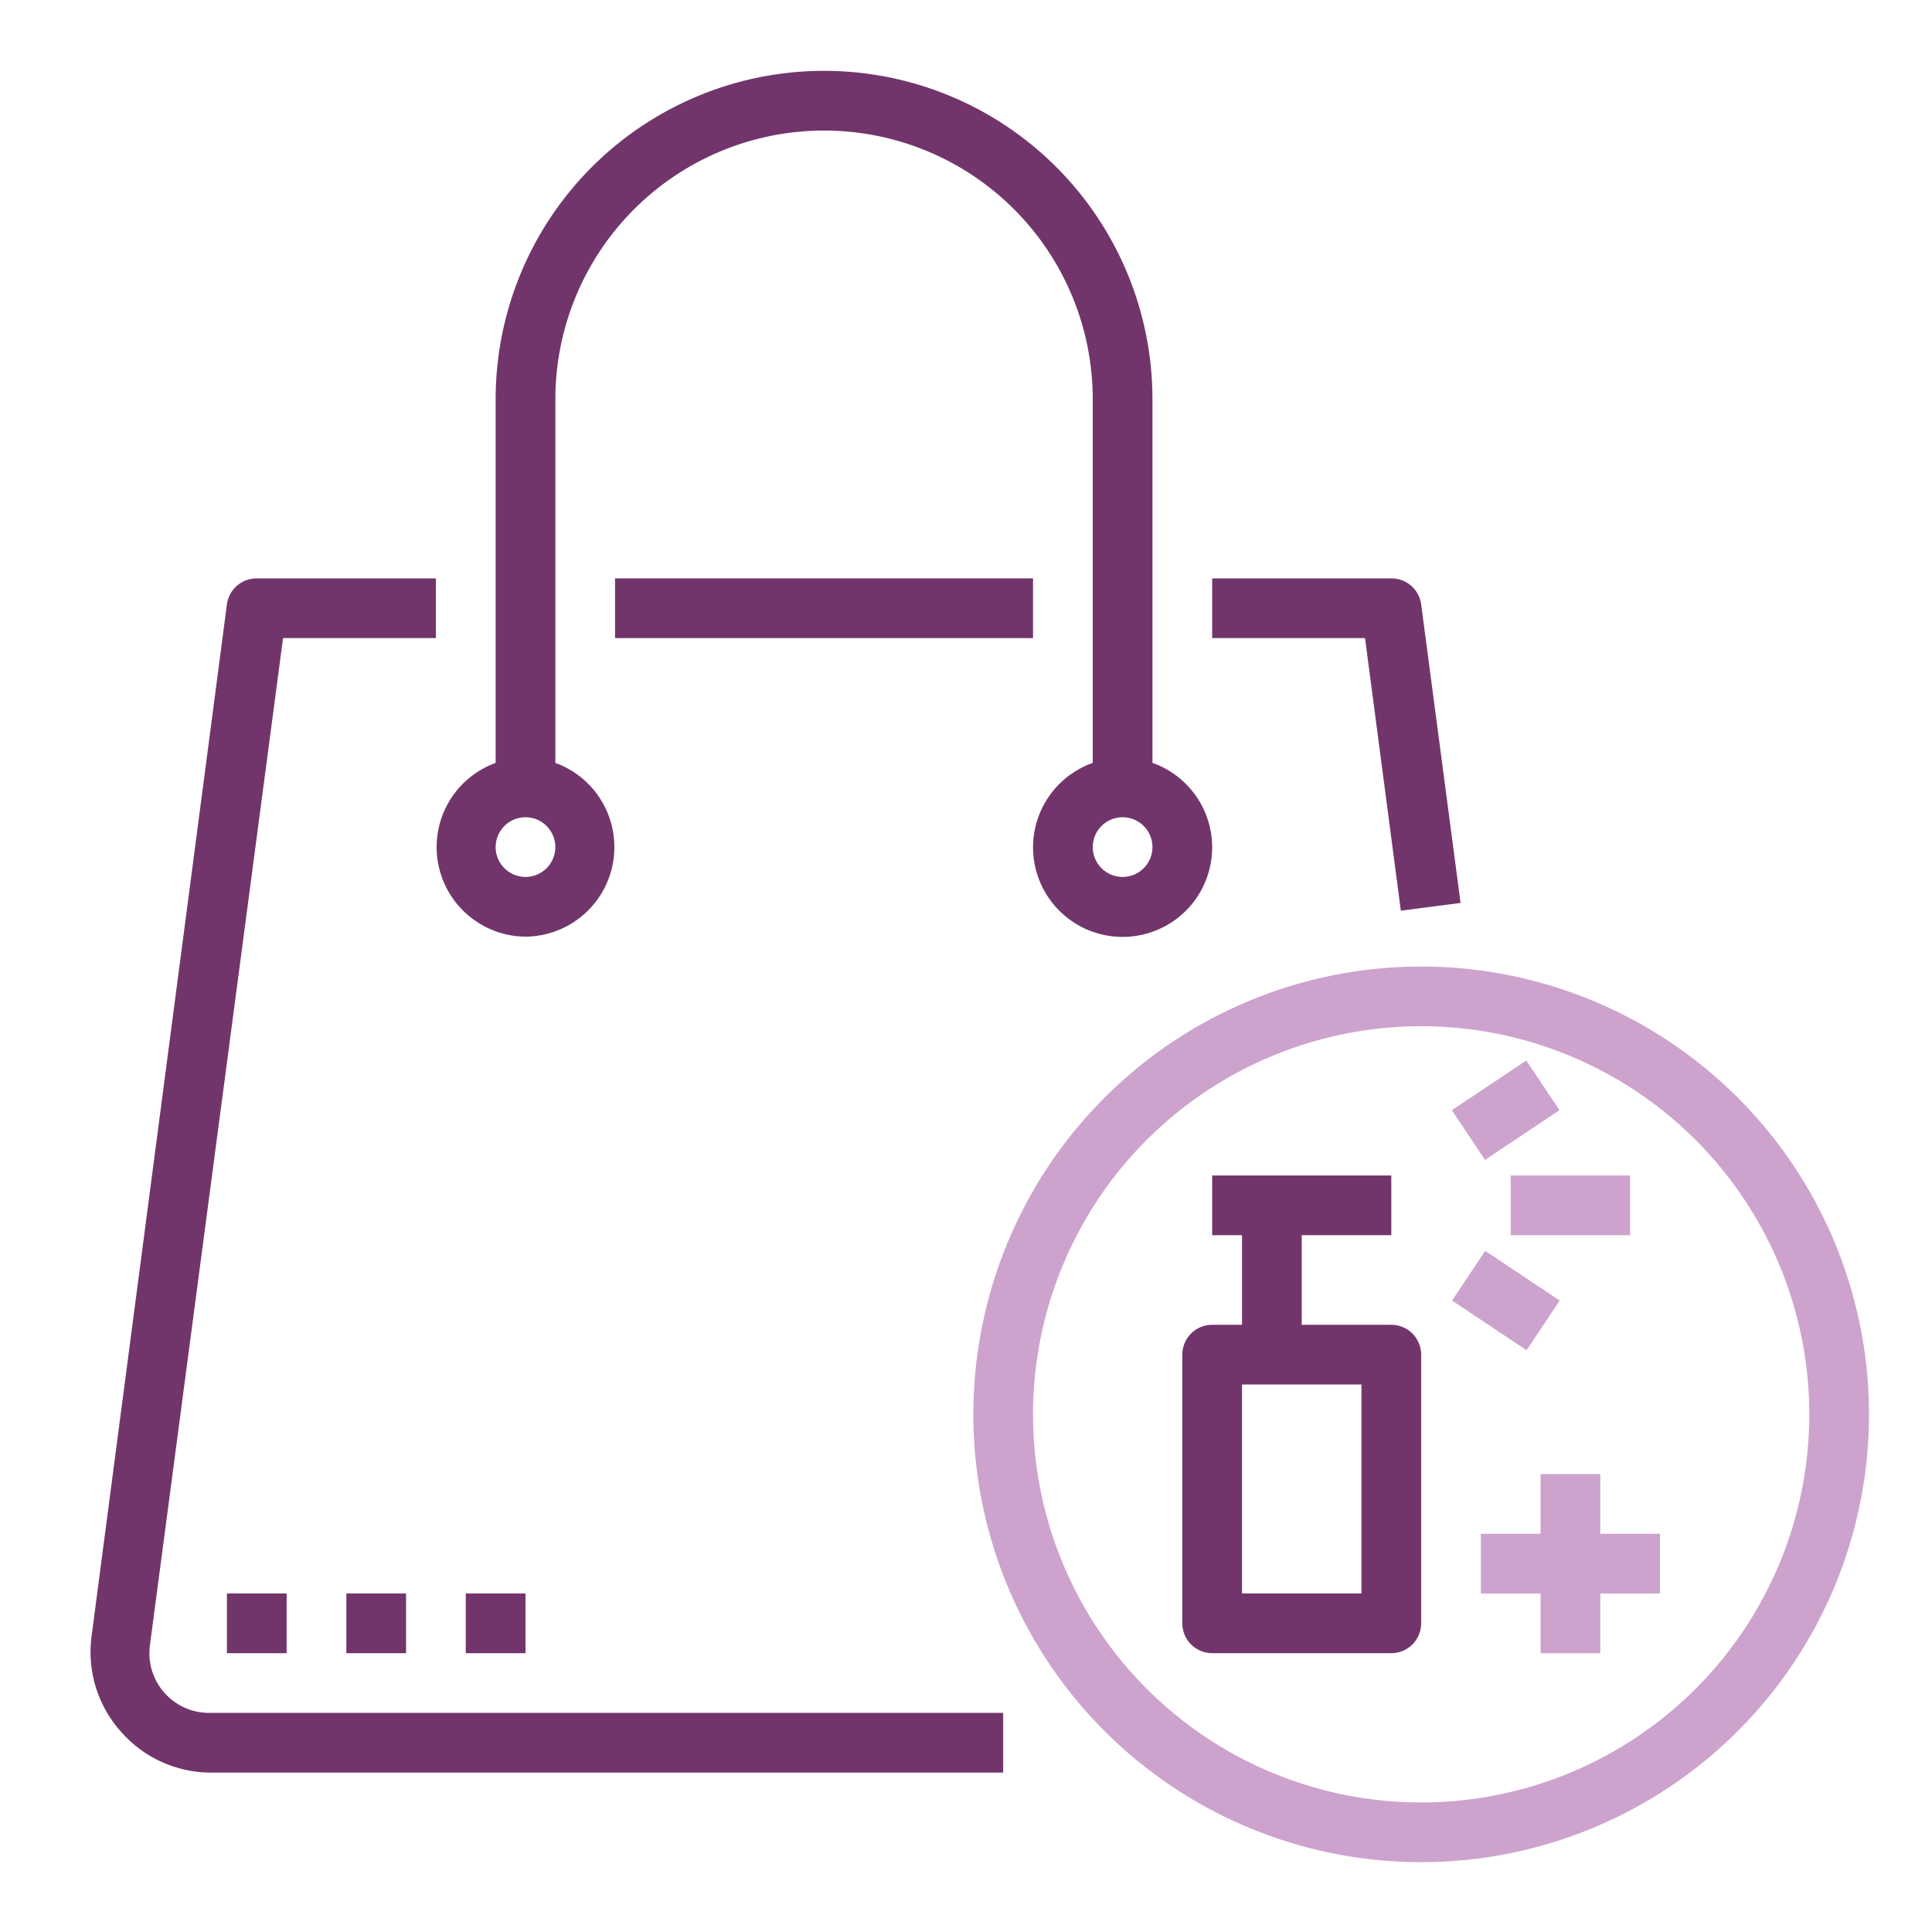 <svg width="91" height="91" viewBox="0 0 91 91" fill="none" xmlns="http://www.w3.org/2000/svg">
<path d="M9.872 83.493H47.251V80.68H9.872C9.47 80.684 9.072 80.601 8.704 80.437C8.337 80.273 8.009 80.033 7.742 79.732C7.476 79.43 7.277 79.076 7.159 78.691C7.041 78.306 7.008 77.901 7.06 77.502L13.332 30.055H20.532V27.243H12.094C11.751 27.24 11.418 27.363 11.159 27.588C10.9 27.813 10.733 28.126 10.688 28.466L4.304 77.136C4.207 77.935 4.282 78.744 4.525 79.511C4.767 80.277 5.171 80.983 5.71 81.58C6.231 82.173 6.87 82.65 7.588 82.979C8.305 83.309 9.083 83.484 9.872 83.493Z" fill="#71356C"/>
<path d="M65.982 42.894L68.795 42.529L66.939 28.466C66.894 28.126 66.726 27.813 66.467 27.588C66.208 27.363 65.876 27.24 65.532 27.243H57.095V30.055H64.295L65.982 42.894Z" fill="#71356C"/>
<path d="M28.97 27.243H48.657V30.055H28.97V27.243Z" fill="#71356C"/>
<path d="M24.752 44.118C25.741 44.11 26.696 43.755 27.45 43.114C28.204 42.474 28.709 41.589 28.877 40.614C29.044 39.638 28.864 38.635 28.367 37.78C27.87 36.924 27.088 36.271 26.158 35.933V18.805C26.158 15.448 27.491 12.229 29.865 9.856C32.238 7.482 35.457 6.149 38.814 6.149C42.171 6.149 45.39 7.482 47.763 9.856C50.137 12.229 51.47 15.448 51.47 18.805V35.933C50.532 36.265 49.741 36.918 49.238 37.776C48.734 38.635 48.55 39.643 48.718 40.624C48.887 41.605 49.396 42.495 50.157 43.136C50.918 43.778 51.881 44.13 52.877 44.13C53.872 44.13 54.835 43.778 55.596 43.136C56.356 42.495 56.866 41.605 57.034 40.624C57.203 39.643 57.019 38.635 56.515 37.776C56.012 36.918 55.221 36.265 54.283 35.933V18.805C54.283 14.703 52.653 10.768 49.752 7.867C46.851 4.966 42.916 3.336 38.814 3.336C34.711 3.336 30.777 4.966 27.876 7.867C24.975 10.768 23.345 14.703 23.345 18.805V35.933C22.415 36.271 21.633 36.924 21.136 37.78C20.639 38.635 20.459 39.638 20.626 40.614C20.794 41.589 21.299 42.474 22.053 43.114C22.807 43.755 23.762 44.11 24.752 44.118ZM52.877 38.493C53.155 38.493 53.426 38.575 53.658 38.73C53.889 38.884 54.069 39.104 54.176 39.361C54.282 39.618 54.31 39.901 54.256 40.173C54.201 40.446 54.068 40.697 53.871 40.893C53.674 41.09 53.424 41.224 53.151 41.278C52.878 41.332 52.595 41.305 52.338 41.198C52.081 41.092 51.862 40.911 51.707 40.68C51.553 40.449 51.47 40.177 51.47 39.899C51.47 39.526 51.618 39.168 51.882 38.905C52.146 38.641 52.504 38.493 52.877 38.493ZM24.752 38.493C25.03 38.493 25.302 38.575 25.533 38.73C25.764 38.884 25.944 39.104 26.051 39.361C26.157 39.618 26.185 39.901 26.131 40.173C26.076 40.446 25.942 40.697 25.746 40.893C25.549 41.09 25.299 41.224 25.026 41.278C24.753 41.332 24.47 41.305 24.213 41.198C23.956 41.092 23.737 40.911 23.582 40.68C23.428 40.449 23.345 40.177 23.345 39.899C23.345 39.526 23.493 39.168 23.757 38.905C24.021 38.641 24.378 38.493 24.752 38.493Z" fill="#71356C"/>
<path d="M65.532 62.399H61.313V58.18H65.532V55.368H57.095V58.18H58.501V62.399H57.095C56.722 62.399 56.364 62.547 56.1 62.811C55.837 63.075 55.688 63.432 55.688 63.805V76.461C55.688 76.834 55.837 77.192 56.1 77.456C56.364 77.719 56.722 77.868 57.095 77.868H65.532C65.905 77.868 66.263 77.719 66.527 77.456C66.79 77.192 66.939 76.834 66.939 76.461V63.805C66.939 63.432 66.79 63.075 66.527 62.811C66.263 62.547 65.905 62.399 65.532 62.399ZM64.126 75.055H58.501V65.211H64.126V75.055Z" fill="#71356C"/>
<path d="M10.688 75.055H13.501V77.868H10.688V75.055Z" fill="#71356C"/>
<path d="M16.314 75.055H19.126V77.868H16.314V75.055Z" fill="#71356C"/>
<path d="M21.939 75.055H24.751V77.868H21.939V75.055Z" fill="#71356C"/>
<path d="M75.376 69.43H72.564V72.243H69.751V75.055H72.564V77.868H75.376V75.055H78.189V72.243H75.376V69.43Z" fill="#CDA3CE"/>
<path d="M71.157 55.368H76.782V58.18H71.157V55.368Z" fill="#CDA3CE"/>
<path d="M68.394 61.258L69.954 58.918L73.464 61.259L71.903 63.599L68.394 61.258Z" fill="#CDA3CE"/>
<path d="M68.384 52.292L71.893 49.951L73.454 52.291L69.945 54.632L68.384 52.292Z" fill="#CDA3CE"/>
<path d="M45.845 66.618C45.845 70.79 47.082 74.868 49.4 78.337C51.718 81.806 55.012 84.509 58.866 86.106C62.721 87.702 66.962 88.12 71.054 87.306C75.145 86.492 78.904 84.483 81.854 81.533C84.804 78.583 86.813 74.825 87.627 70.733C88.441 66.641 88.023 62.4 86.427 58.545C84.83 54.691 82.126 51.397 78.657 49.079C75.189 46.761 71.11 45.524 66.939 45.524C61.344 45.524 55.979 47.746 52.023 51.702C48.067 55.658 45.845 61.023 45.845 66.618ZM85.22 66.618C85.22 70.233 84.147 73.768 82.139 76.774C80.13 79.781 77.275 82.124 73.934 83.507C70.594 84.891 66.918 85.253 63.372 84.548C59.826 83.842 56.568 82.101 54.012 79.544C51.455 76.988 49.714 73.73 49.008 70.184C48.303 66.638 48.665 62.962 50.049 59.622C51.432 56.281 53.776 53.426 56.782 51.417C59.788 49.409 63.323 48.336 66.939 48.336C69.339 48.336 71.716 48.809 73.934 49.728C76.152 50.647 78.168 51.993 79.865 53.691C81.563 55.389 82.909 57.404 83.828 59.622C84.747 61.84 85.22 64.217 85.22 66.618Z" fill="#CDA3CE"/>
</svg>
